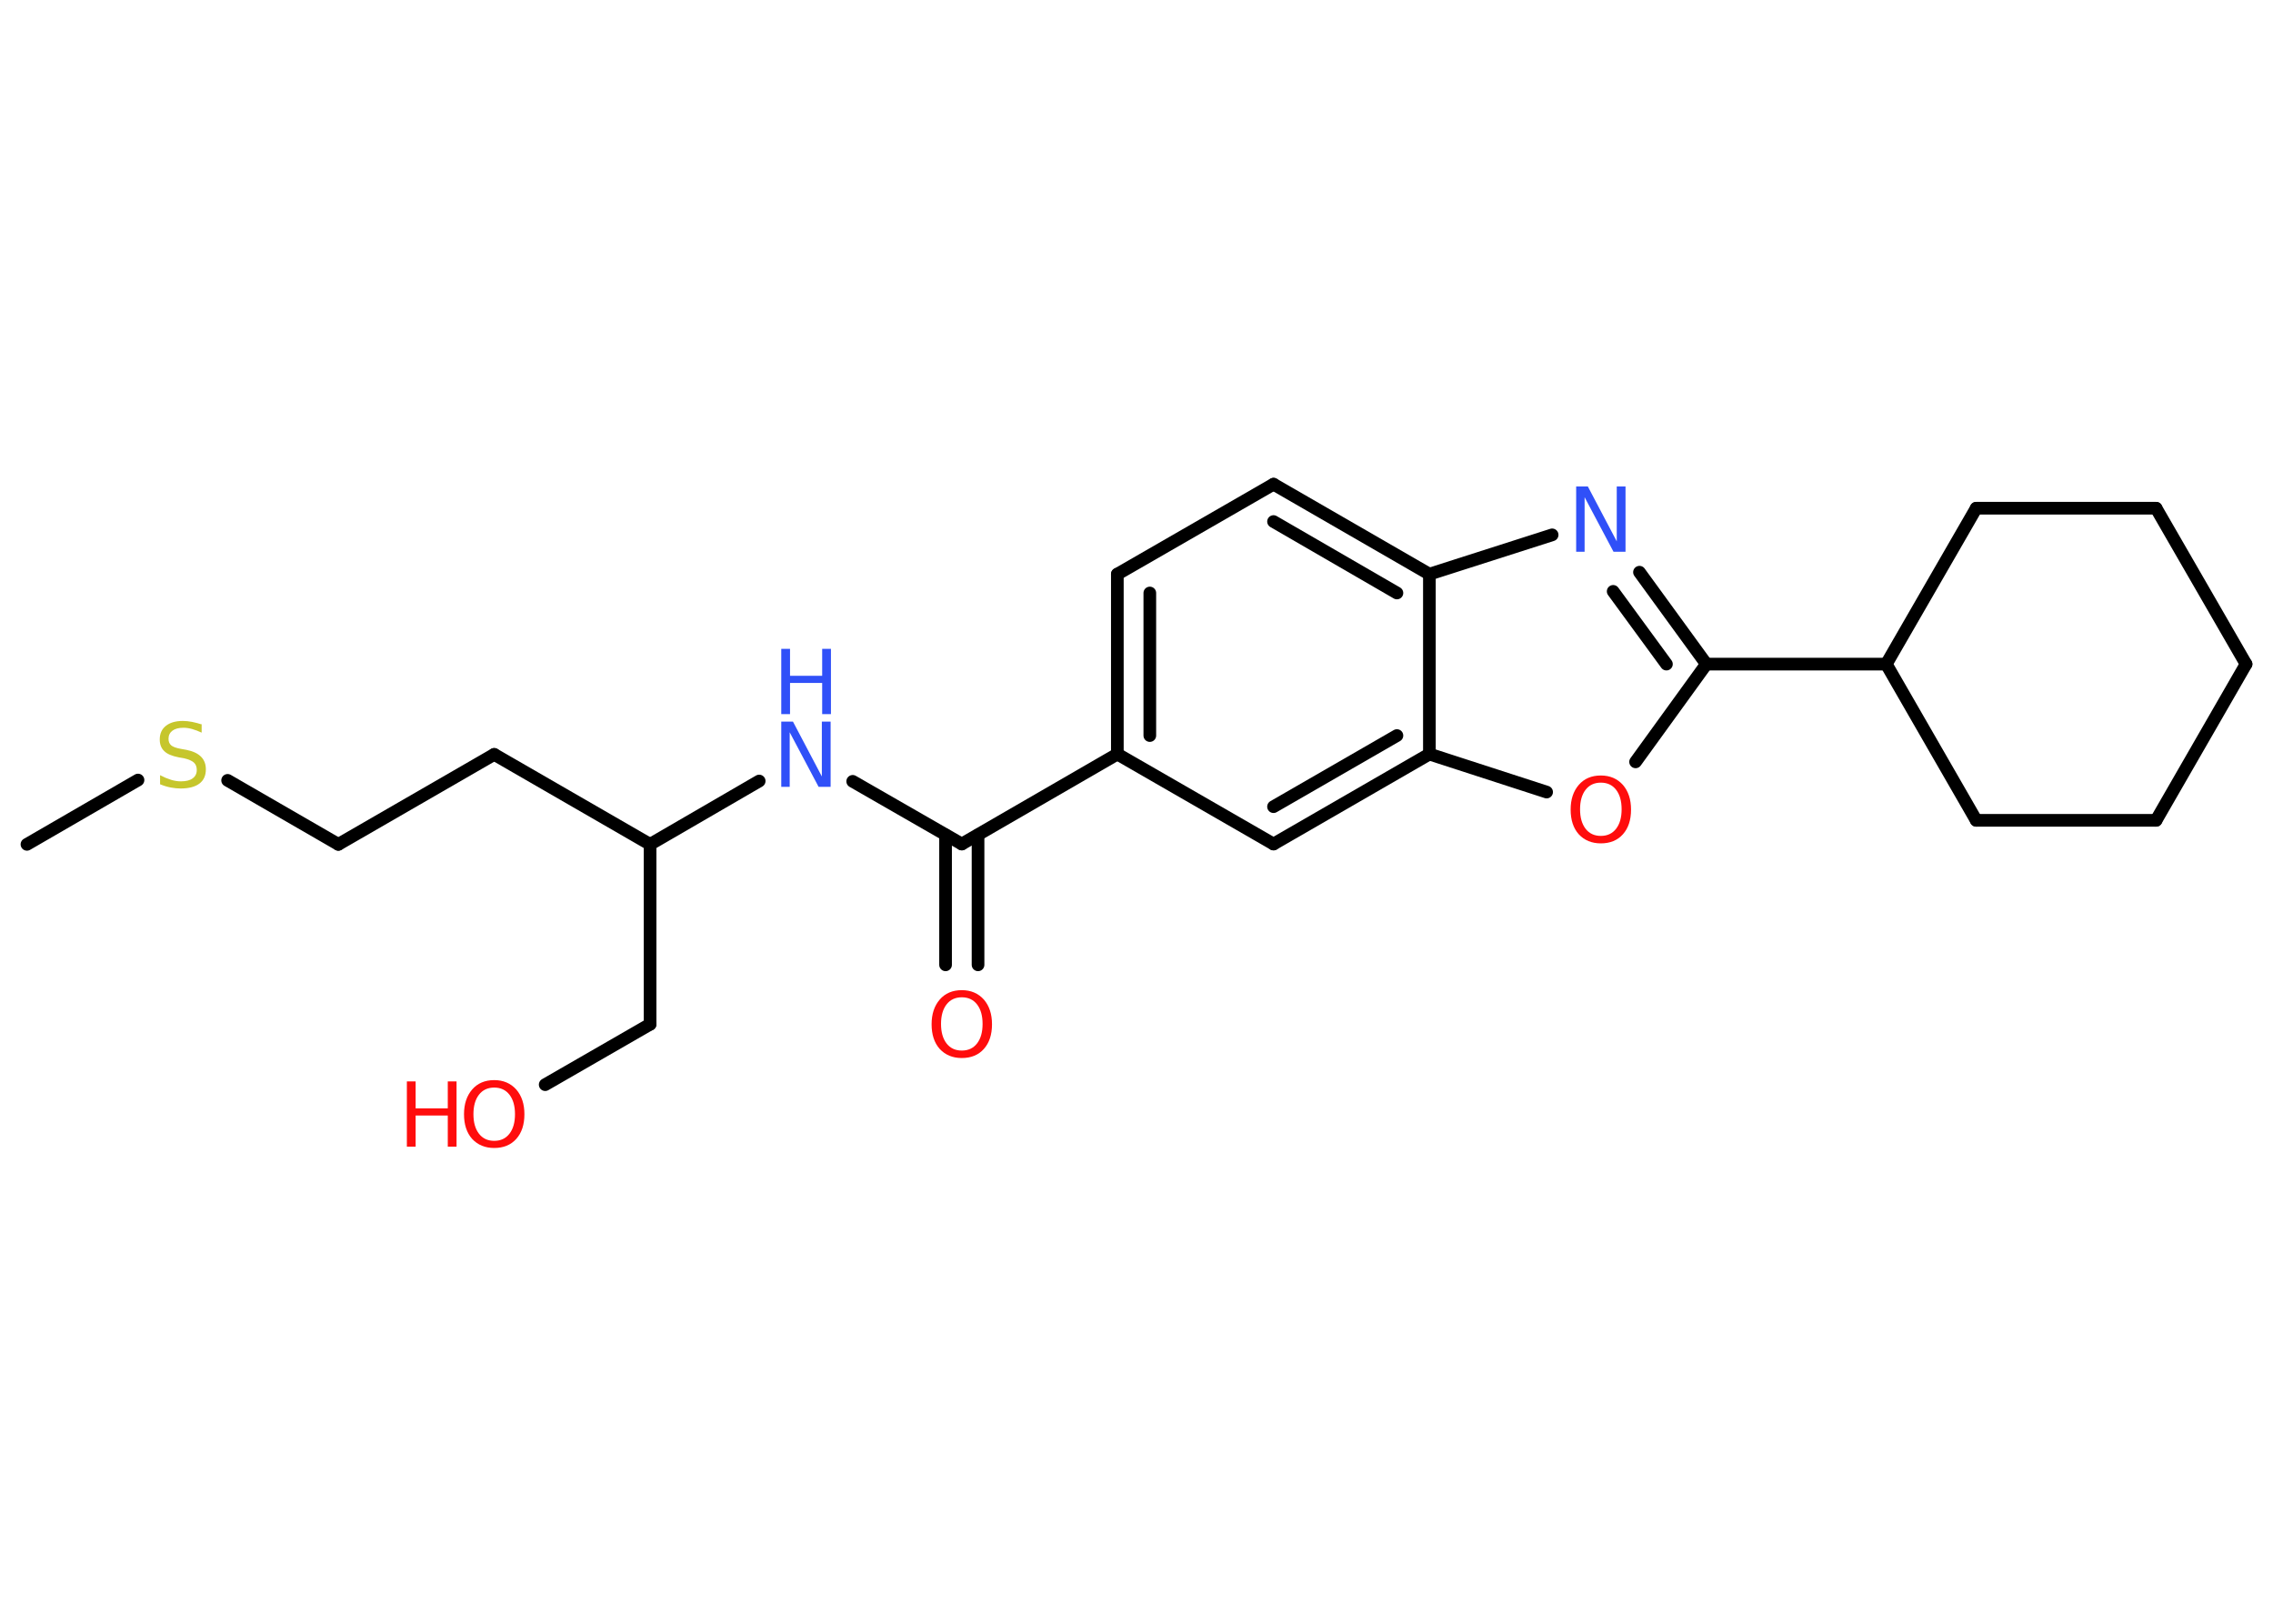 <?xml version='1.0' encoding='UTF-8'?>
<!DOCTYPE svg PUBLIC "-//W3C//DTD SVG 1.1//EN" "http://www.w3.org/Graphics/SVG/1.1/DTD/svg11.dtd">
<svg version='1.2' xmlns='http://www.w3.org/2000/svg' xmlns:xlink='http://www.w3.org/1999/xlink' width='70.0mm' height='50.0mm' viewBox='0 0 70.0 50.0'>
  <desc>Generated by the Chemistry Development Kit (http://github.com/cdk)</desc>
  <g stroke-linecap='round' stroke-linejoin='round' stroke='#000000' stroke-width='.39' fill='#FF0D0D'>
    <rect x='.0' y='.0' width='70.0' height='50.0' fill='#FFFFFF' stroke='none'/>
    <g id='mol1' class='mol'>
      <line id='mol1bnd1' class='bond' x1='.83' y1='26.0' x2='4.25' y2='24.02'/>
      <line id='mol1bnd2' class='bond' x1='7.01' y1='24.03' x2='10.42' y2='26.0'/>
      <line id='mol1bnd3' class='bond' x1='10.42' y1='26.0' x2='15.22' y2='23.23'/>
      <line id='mol1bnd4' class='bond' x1='15.22' y1='23.23' x2='20.02' y2='26.0'/>
      <line id='mol1bnd5' class='bond' x1='20.02' y1='26.0' x2='20.02' y2='31.54'/>
      <line id='mol1bnd6' class='bond' x1='20.02' y1='31.54' x2='16.79' y2='33.4'/>
      <line id='mol1bnd7' class='bond' x1='20.02' y1='26.0' x2='23.38' y2='24.05'/>
      <line id='mol1bnd8' class='bond' x1='26.26' y1='24.06' x2='29.62' y2='25.99'/>
      <g id='mol1bnd9' class='bond'>
        <line x1='30.12' y1='25.71' x2='30.12' y2='29.71'/>
        <line x1='29.12' y1='25.71' x2='29.12' y2='29.71'/>
      </g>
      <line id='mol1bnd10' class='bond' x1='29.62' y1='25.99' x2='34.41' y2='23.22'/>
      <g id='mol1bnd11' class='bond'>
        <line x1='34.41' y1='17.68' x2='34.41' y2='23.22'/>
        <line x1='35.41' y1='18.26' x2='35.41' y2='22.65'/>
      </g>
      <line id='mol1bnd12' class='bond' x1='34.41' y1='17.68' x2='39.22' y2='14.91'/>
      <g id='mol1bnd13' class='bond'>
        <line x1='44.02' y1='17.68' x2='39.22' y2='14.91'/>
        <line x1='43.02' y1='18.26' x2='39.22' y2='16.06'/>
      </g>
      <line id='mol1bnd14' class='bond' x1='44.02' y1='17.68' x2='47.8' y2='16.47'/>
      <g id='mol1bnd15' class='bond'>
        <line x1='52.55' y1='20.45' x2='50.49' y2='17.62'/>
        <line x1='51.32' y1='20.45' x2='49.68' y2='18.21'/>
      </g>
      <line id='mol1bnd16' class='bond' x1='52.55' y1='20.45' x2='58.09' y2='20.45'/>
      <line id='mol1bnd17' class='bond' x1='58.09' y1='20.45' x2='60.86' y2='15.65'/>
      <line id='mol1bnd18' class='bond' x1='60.86' y1='15.65' x2='66.4' y2='15.65'/>
      <line id='mol1bnd19' class='bond' x1='66.4' y1='15.65' x2='69.17' y2='20.45'/>
      <line id='mol1bnd20' class='bond' x1='69.17' y1='20.45' x2='66.4' y2='25.26'/>
      <line id='mol1bnd21' class='bond' x1='66.4' y1='25.26' x2='60.86' y2='25.26'/>
      <line id='mol1bnd22' class='bond' x1='58.09' y1='20.45' x2='60.86' y2='25.26'/>
      <line id='mol1bnd23' class='bond' x1='52.55' y1='20.45' x2='50.37' y2='23.46'/>
      <line id='mol1bnd24' class='bond' x1='47.63' y1='24.39' x2='44.02' y2='23.22'/>
      <line id='mol1bnd25' class='bond' x1='44.02' y1='17.68' x2='44.02' y2='23.22'/>
      <g id='mol1bnd26' class='bond'>
        <line x1='39.22' y1='25.99' x2='44.02' y2='23.22'/>
        <line x1='39.22' y1='24.84' x2='43.02' y2='22.65'/>
      </g>
      <line id='mol1bnd27' class='bond' x1='34.41' y1='23.22' x2='39.22' y2='25.99'/>
      <path id='mol1atm2' class='atom' d='M6.21 22.29v.27q-.15 -.07 -.29 -.11q-.14 -.04 -.27 -.04q-.22 .0 -.34 .09q-.12 .09 -.12 .25q.0 .13 .08 .2q.08 .07 .3 .11l.17 .03q.3 .06 .45 .21q.15 .15 .15 .39q.0 .29 -.2 .44q-.2 .15 -.58 .15q-.14 .0 -.3 -.03q-.16 -.03 -.33 -.1v-.28q.17 .09 .33 .14q.16 .05 .31 .05q.24 .0 .36 -.09q.13 -.09 .13 -.26q.0 -.15 -.09 -.23q-.09 -.08 -.3 -.13l-.17 -.03q-.31 -.06 -.44 -.19q-.14 -.13 -.14 -.36q.0 -.27 .19 -.42q.19 -.15 .52 -.15q.14 .0 .29 .03q.15 .03 .3 .08z' stroke='none' fill='#C6C62C'/>
      <g id='mol1atm7' class='atom'>
        <path d='M15.22 33.49q-.3 .0 -.47 .22q-.17 .22 -.17 .6q.0 .38 .17 .6q.17 .22 .47 .22q.3 .0 .47 -.22q.17 -.22 .17 -.6q.0 -.38 -.17 -.6q-.17 -.22 -.47 -.22zM15.22 33.26q.42 .0 .68 .29q.25 .29 .25 .76q.0 .48 -.25 .76q-.25 .28 -.68 .28q-.42 .0 -.68 -.28q-.25 -.28 -.25 -.76q.0 -.47 .25 -.76q.25 -.29 .68 -.29z' stroke='none'/>
        <path d='M12.53 33.3h.27v.83h.99v-.83h.27v2.01h-.27v-.96h-.99v.96h-.27v-2.01z' stroke='none'/>
      </g>
      <g id='mol1atm8' class='atom'>
        <path d='M24.06 22.22h.36l.89 1.69v-1.69h.27v2.01h-.37l-.89 -1.68v1.68h-.26v-2.01z' stroke='none' fill='#3050F8'/>
        <path d='M24.06 19.98h.27v.83h.99v-.83h.27v2.01h-.27v-.96h-.99v.96h-.27v-2.01z' stroke='none' fill='#3050F8'/>
      </g>
      <path id='mol1atm10' class='atom' d='M29.62 30.71q-.3 .0 -.47 .22q-.17 .22 -.17 .6q.0 .38 .17 .6q.17 .22 .47 .22q.3 .0 .47 -.22q.17 -.22 .17 -.6q.0 -.38 -.17 -.6q-.17 -.22 -.47 -.22zM29.62 30.49q.42 .0 .68 .29q.25 .29 .25 .76q.0 .48 -.25 .76q-.25 .28 -.68 .28q-.42 .0 -.68 -.28q-.25 -.28 -.25 -.76q.0 -.47 .25 -.76q.25 -.29 .68 -.29z' stroke='none'/>
      <path id='mol1atm15' class='atom' d='M48.54 14.98h.36l.89 1.69v-1.69h.27v2.01h-.37l-.89 -1.68v1.68h-.26v-2.01z' stroke='none' fill='#3050F8'/>
      <path id='mol1atm23' class='atom' d='M49.3 24.1q-.3 .0 -.47 .22q-.17 .22 -.17 .6q.0 .38 .17 .6q.17 .22 .47 .22q.3 .0 .47 -.22q.17 -.22 .17 -.6q.0 -.38 -.17 -.6q-.17 -.22 -.47 -.22zM49.3 23.88q.42 .0 .68 .29q.25 .29 .25 .76q.0 .48 -.25 .76q-.25 .28 -.68 .28q-.42 .0 -.68 -.28q-.25 -.28 -.25 -.76q.0 -.47 .25 -.76q.25 -.29 .68 -.29z' stroke='none'/>
    </g>
  </g>
</svg>
